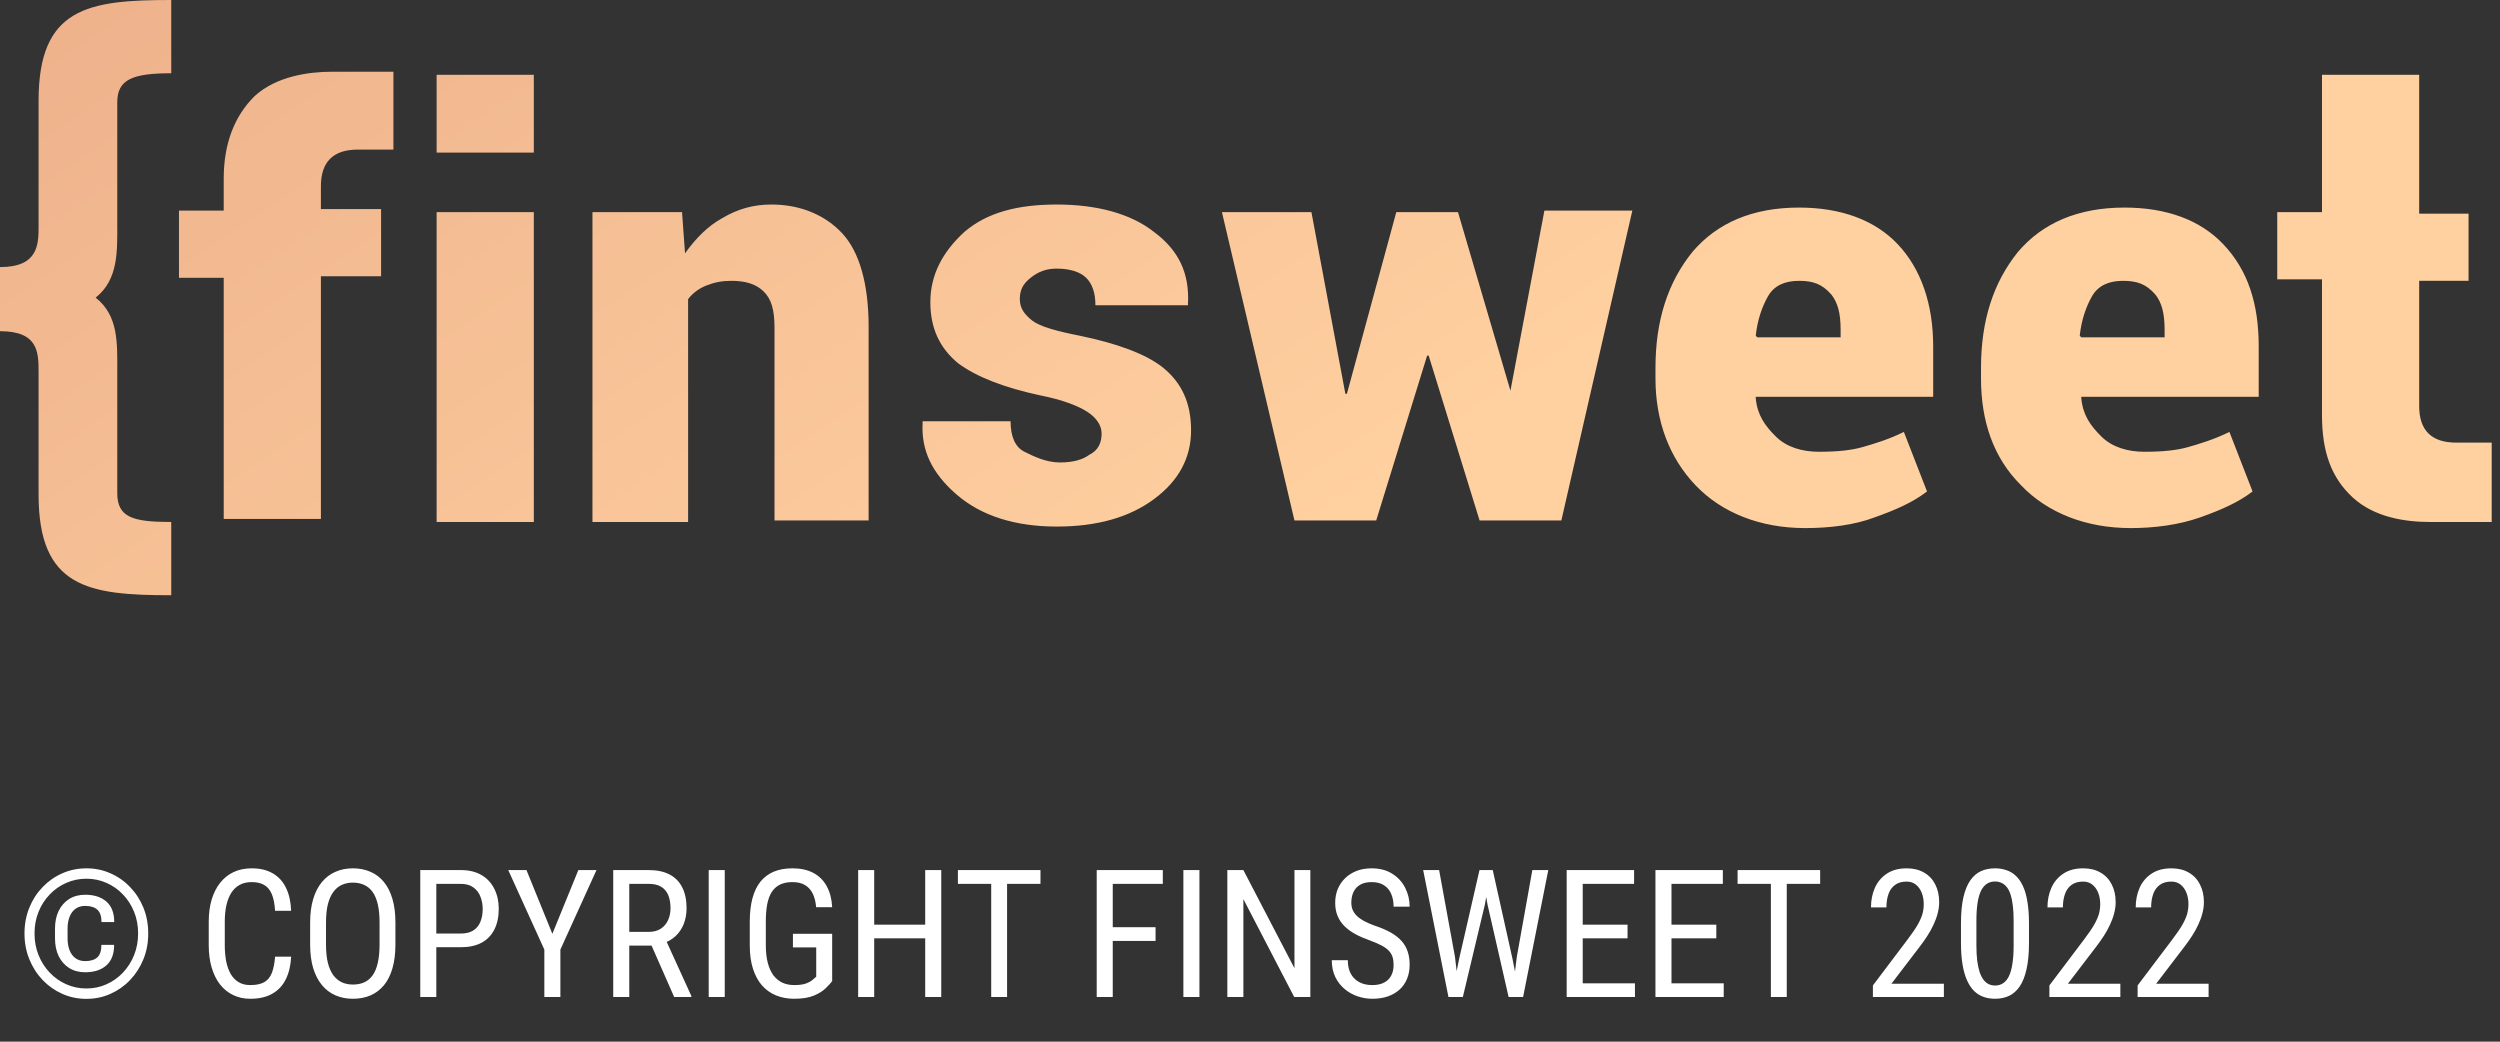 <svg width="168" height="70" viewBox="0 0 168 70" fill="none" xmlns="http://www.w3.org/2000/svg">
<rect x="0" y="0" width="168" height="70" fill="#333333" stroke="none"/>
<path d="M162.569 5.026V14.359H165.887V18.872H162.569V27.282C162.569 28.103 162.776 28.718 163.191 29.128C163.606 29.538 164.228 29.744 165.058 29.744C165.472 29.744 167.442 29.744 167.442 29.744V35.077C167.442 35.077 163.813 35.077 163.295 35.077C161.636 35.077 159.563 34.769 158.111 33.436C156.659 32.102 156.038 30.359 156.038 27.897V18.769H153.031V14.256H156.038V5.026H162.569ZM143.181 35.487C140.175 35.487 137.582 34.462 135.82 32.615C133.954 30.769 133.124 28.308 133.124 25.436V24.718C133.124 21.538 133.954 18.974 135.612 16.923C137.271 14.974 139.656 13.949 142.766 13.949C145.566 13.949 147.847 14.769 149.402 16.41C151.061 18.154 151.786 20.41 151.786 23.282V26.667H139.864V26.769C139.967 27.897 140.486 28.615 141.212 29.333C141.937 30.051 142.974 30.359 144.114 30.359C145.359 30.359 146.291 30.256 147.017 30.051C147.743 29.846 148.78 29.538 149.817 29.026L151.372 33.026C150.438 33.744 149.298 34.256 147.847 34.769C146.396 35.282 144.737 35.487 143.181 35.487ZM142.663 18.872C141.73 18.872 141.004 19.18 140.589 19.897C140.175 20.615 139.864 21.538 139.759 22.564L139.864 22.667H145.462V22.154C145.462 21.026 145.254 20.308 144.84 19.795C144.218 19.077 143.596 18.872 142.663 18.872ZM121.305 35.487C118.298 35.487 115.706 34.462 113.944 32.615C112.181 30.769 111.248 28.308 111.248 25.436V24.718C111.248 21.538 112.077 18.974 113.736 16.923C115.395 14.974 117.78 13.949 120.89 13.949C123.69 13.949 125.97 14.769 127.526 16.41C129.081 18.051 129.91 20.41 129.91 23.282V26.667H117.987V26.769C118.091 27.897 118.609 28.615 119.335 29.333C120.06 30.051 121.097 30.359 122.238 30.359C123.482 30.359 124.415 30.256 125.141 30.051C125.867 29.846 126.903 29.538 127.94 29.026L129.496 33.026C128.562 33.744 127.422 34.256 125.97 34.769C124.623 35.282 122.964 35.487 121.305 35.487ZM120.89 18.872C119.957 18.872 119.231 19.18 118.817 19.897C118.402 20.615 118.091 21.538 117.987 22.564L118.091 22.667H123.69V22.154C123.69 21.026 123.482 20.308 123.067 19.795C122.445 19.077 121.823 18.872 120.89 18.872ZM101.502 26.256L103.783 14.154H109.692L104.923 34.974H99.428L96.007 23.898H95.903L92.482 34.974H86.987L82.114 14.256H88.128L90.408 26.462H90.512L93.83 14.256H97.977L101.502 26.256ZM74.027 29.128C74.027 28.615 73.716 28.103 73.094 27.692C72.472 27.282 71.435 26.872 69.88 26.564C67.495 26.051 65.629 25.333 64.385 24.41C63.141 23.385 62.519 22.051 62.519 20.308C62.519 18.462 63.348 16.923 64.8 15.59C66.355 14.256 68.428 13.744 71.02 13.744C73.716 13.744 75.997 14.359 77.552 15.59C79.211 16.82 79.937 18.359 79.833 20.41V20.513H73.612C73.612 19.692 73.405 19.077 72.99 18.667C72.576 18.256 71.85 18.051 71.02 18.051C70.295 18.051 69.776 18.256 69.258 18.667C68.74 19.077 68.532 19.487 68.532 20.102C68.532 20.718 68.843 21.128 69.361 21.538C69.88 21.949 71.02 22.256 72.576 22.564C75.064 23.077 77.034 23.795 78.174 24.718C79.418 25.744 80.04 27.077 80.04 28.923C80.04 30.769 79.211 32.308 77.552 33.538C75.893 34.769 73.716 35.385 71.02 35.385C68.221 35.385 65.94 34.667 64.281 33.231C62.622 31.795 61.897 30.256 62 28.41V28.308H67.91C67.91 29.333 68.221 30.051 68.843 30.359C69.466 30.667 70.295 31.077 71.228 31.077C72.16 31.077 72.783 30.872 73.198 30.564C73.819 30.256 74.027 29.744 74.027 29.128ZM45.826 14.154L46.034 17.026C46.759 16 47.589 15.18 48.522 14.667C49.559 14.051 50.596 13.744 51.84 13.744C53.81 13.744 55.468 14.461 56.609 15.692C57.749 16.923 58.371 19.077 58.371 21.949V34.974H52.047V22.051C52.047 20.82 51.84 20.102 51.321 19.59C50.803 19.077 50.077 18.872 49.144 18.872C48.522 18.872 48.004 18.974 47.485 19.18C46.967 19.385 46.552 19.692 46.241 20.102V35.077H39.813V14.256H45.826V14.154ZM35.873 10.256H29.341V5.026H35.873V10.256ZM35.873 35.077H29.341V14.256H35.873V35.077ZM15.034 35.077V18.667H12.027V14.154H15.034V12C15.034 9.641 15.759 7.795 17.107 6.462C18.559 5.128 20.736 4.821 22.291 4.821C22.809 4.821 26.438 4.821 26.438 4.821V10.051C26.438 10.051 24.468 10.051 24.054 10.051C23.224 10.051 22.602 10.256 22.187 10.667C21.773 11.077 21.565 11.692 21.565 12.513V14.051H25.609V18.564H21.565V34.872H15.034V35.077ZM2.592 6.769C2.592 0.513 5.91 0 11.508 0V4.923C8.916 4.923 7.88 5.333 7.88 6.872V14.974C7.88 16.82 7.983 18.769 6.428 20C7.983 21.231 7.88 23.077 7.88 25.026V33.128C7.88 34.769 8.916 35.077 11.508 35.077V40C5.91 40 2.592 39.487 2.592 33.231V25.026C2.592 23.692 2.592 22.256 0 22.256V20.102V17.949C2.592 17.949 2.592 16.41 2.592 15.18V6.769Z" fill="url(#paint0_linear_902_43)"/>
<path d="M6.814 63.496H7.67C7.67 64.109 7.494 64.57 7.143 64.879C6.795 65.184 6.322 65.336 5.725 65.336C5.311 65.336 4.951 65.24 4.646 65.049C4.346 64.857 4.111 64.592 3.943 64.252C3.779 63.912 3.697 63.518 3.697 63.068V62.395C3.697 61.945 3.779 61.551 3.943 61.211C4.111 60.871 4.346 60.605 4.646 60.414C4.951 60.223 5.311 60.127 5.725 60.127C6.322 60.127 6.797 60.279 7.148 60.584C7.5 60.889 7.676 61.348 7.676 61.961H6.82C6.82 61.574 6.727 61.297 6.539 61.129C6.355 60.961 6.084 60.877 5.725 60.877C5.467 60.877 5.25 60.941 5.074 61.07C4.898 61.199 4.766 61.379 4.676 61.609C4.586 61.836 4.541 62.096 4.541 62.389V63.068C4.541 63.365 4.586 63.629 4.676 63.859C4.766 64.086 4.898 64.264 5.074 64.393C5.25 64.522 5.467 64.586 5.725 64.586C6.084 64.586 6.355 64.502 6.539 64.334C6.723 64.166 6.814 63.887 6.814 63.496ZM2.32 62.728C2.32 63.248 2.41 63.732 2.59 64.182C2.77 64.631 3.02 65.023 3.34 65.359C3.66 65.695 4.031 65.957 4.453 66.144C4.875 66.332 5.326 66.426 5.807 66.426C6.287 66.426 6.736 66.332 7.154 66.144C7.576 65.957 7.945 65.695 8.262 65.359C8.582 65.023 8.832 64.631 9.012 64.182C9.191 63.732 9.281 63.248 9.281 62.728C9.281 62.205 9.191 61.721 9.012 61.275C8.832 60.83 8.582 60.441 8.262 60.109C7.945 59.773 7.576 59.514 7.154 59.33C6.736 59.143 6.287 59.049 5.807 59.049C5.326 59.049 4.875 59.143 4.453 59.33C4.031 59.514 3.66 59.773 3.34 60.109C3.02 60.441 2.77 60.83 2.59 61.275C2.41 61.721 2.32 62.205 2.32 62.728ZM1.646 62.728C1.646 62.107 1.754 61.531 1.969 61C2.184 60.469 2.482 60.006 2.865 59.611C3.248 59.213 3.689 58.904 4.189 58.685C4.693 58.463 5.232 58.352 5.807 58.352C6.381 58.352 6.918 58.463 7.418 58.685C7.922 58.904 8.363 59.213 8.742 59.611C9.125 60.006 9.424 60.469 9.639 61C9.854 61.531 9.961 62.107 9.961 62.728C9.961 63.35 9.854 63.926 9.639 64.457C9.424 64.988 9.125 65.455 8.742 65.857C8.363 66.256 7.922 66.566 7.418 66.789C6.918 67.012 6.381 67.123 5.807 67.123C5.232 67.123 4.693 67.012 4.189 66.789C3.689 66.566 3.248 66.256 2.865 65.857C2.482 65.455 2.184 64.988 1.969 64.457C1.754 63.926 1.646 63.35 1.646 62.728ZM18.486 64.287H19.564C19.537 64.873 19.418 65.379 19.207 65.805C19 66.227 18.697 66.551 18.299 66.777C17.904 67.004 17.41 67.117 16.816 67.117C16.391 67.117 16.006 67.033 15.662 66.865C15.318 66.697 15.023 66.457 14.777 66.144C14.535 65.828 14.35 65.449 14.221 65.008C14.092 64.566 14.027 64.07 14.027 63.52V61.943C14.027 61.397 14.092 60.902 14.221 60.461C14.354 60.02 14.543 59.643 14.789 59.33C15.039 59.014 15.342 58.772 15.697 58.603C16.057 58.435 16.463 58.352 16.916 58.352C17.471 58.352 17.939 58.463 18.322 58.685C18.709 58.904 19.006 59.227 19.213 59.652C19.424 60.074 19.541 60.592 19.564 61.205H18.486C18.459 60.756 18.389 60.391 18.275 60.109C18.162 59.824 17.994 59.615 17.771 59.482C17.553 59.346 17.268 59.277 16.916 59.277C16.604 59.277 16.332 59.34 16.102 59.465C15.875 59.59 15.688 59.77 15.539 60.004C15.395 60.234 15.285 60.514 15.211 60.842C15.141 61.166 15.105 61.529 15.105 61.932V63.52C15.105 63.895 15.135 64.244 15.193 64.568C15.256 64.893 15.354 65.178 15.486 65.424C15.623 65.666 15.801 65.856 16.02 65.992C16.238 66.129 16.504 66.197 16.816 66.197C17.211 66.197 17.523 66.133 17.754 66.004C17.984 65.875 18.154 65.67 18.264 65.389C18.377 65.107 18.451 64.74 18.486 64.287ZM26.572 61.996V63.478C26.572 64.08 26.506 64.609 26.373 65.066C26.244 65.519 26.055 65.898 25.805 66.203C25.555 66.508 25.254 66.736 24.902 66.889C24.551 67.041 24.154 67.117 23.713 67.117C23.287 67.117 22.898 67.041 22.547 66.889C22.195 66.736 21.893 66.508 21.639 66.203C21.385 65.898 21.188 65.519 21.047 65.066C20.91 64.609 20.842 64.08 20.842 63.478V61.996C20.842 61.395 20.91 60.867 21.047 60.414C21.184 59.957 21.379 59.576 21.633 59.272C21.887 58.967 22.189 58.738 22.541 58.586C22.893 58.43 23.281 58.352 23.707 58.352C24.148 58.352 24.545 58.43 24.896 58.586C25.252 58.738 25.553 58.967 25.799 59.272C26.049 59.576 26.24 59.957 26.373 60.414C26.506 60.867 26.572 61.395 26.572 61.996ZM25.506 63.478V61.984C25.506 61.516 25.467 61.113 25.389 60.777C25.311 60.438 25.195 60.16 25.043 59.945C24.891 59.73 24.703 59.572 24.48 59.471C24.258 59.365 24 59.312 23.707 59.312C23.43 59.312 23.18 59.365 22.957 59.471C22.738 59.572 22.551 59.73 22.395 59.945C22.238 60.16 22.117 60.438 22.031 60.777C21.949 61.113 21.908 61.516 21.908 61.984V63.478C21.908 63.951 21.949 64.357 22.031 64.697C22.117 65.033 22.238 65.311 22.395 65.529C22.555 65.744 22.746 65.904 22.969 66.01C23.191 66.111 23.439 66.162 23.713 66.162C24.006 66.162 24.264 66.111 24.486 66.01C24.713 65.904 24.9 65.744 25.049 65.529C25.201 65.311 25.314 65.033 25.389 64.697C25.467 64.357 25.506 63.951 25.506 63.478ZM30.961 63.654H29.098V62.734H30.961C31.312 62.734 31.596 62.664 31.811 62.523C32.029 62.383 32.188 62.188 32.285 61.938C32.387 61.688 32.438 61.402 32.438 61.082C32.438 60.789 32.387 60.514 32.285 60.256C32.188 59.998 32.029 59.791 31.811 59.635C31.596 59.475 31.312 59.395 30.961 59.395H29.32V67H28.242V58.469H30.961C31.512 58.469 31.977 58.58 32.355 58.803C32.734 59.025 33.022 59.334 33.217 59.728C33.416 60.119 33.516 60.566 33.516 61.07C33.516 61.617 33.416 62.084 33.217 62.471C33.022 62.857 32.734 63.152 32.355 63.355C31.977 63.555 31.512 63.654 30.961 63.654ZM35.379 58.469L37.119 62.752L38.865 58.469H40.084L37.658 63.812V67H36.58V63.812L34.154 58.469H35.379ZM41.209 58.469H43.594C44.148 58.469 44.613 58.566 44.988 58.762C45.367 58.957 45.652 59.246 45.844 59.629C46.039 60.008 46.137 60.475 46.137 61.029C46.137 61.42 46.072 61.777 45.943 62.102C45.815 62.422 45.627 62.695 45.381 62.922C45.135 63.145 44.836 63.31 44.484 63.42L44.191 63.543H42.065L42.053 62.623H43.582C43.91 62.623 44.184 62.553 44.402 62.412C44.621 62.268 44.785 62.074 44.895 61.832C45.004 61.59 45.059 61.322 45.059 61.029C45.059 60.701 45.01 60.414 44.912 60.168C44.815 59.922 44.658 59.732 44.443 59.6C44.232 59.463 43.949 59.395 43.594 59.395H42.287V67H41.209V58.469ZM45.305 67L43.605 63.133L44.725 63.127L46.459 66.93V67H45.305ZM48.703 58.469V67H47.625V58.469H48.703ZM55.922 62.752V65.934C55.828 66.059 55.685 66.215 55.494 66.402C55.307 66.59 55.043 66.756 54.703 66.9C54.363 67.045 53.918 67.117 53.367 67.117C52.926 67.117 52.522 67.043 52.154 66.894C51.791 66.746 51.477 66.523 51.211 66.227C50.949 65.926 50.746 65.553 50.602 65.107C50.457 64.658 50.385 64.133 50.385 63.531V61.932C50.385 61.334 50.445 60.81 50.566 60.361C50.688 59.912 50.867 59.539 51.105 59.242C51.348 58.945 51.647 58.723 52.002 58.574C52.361 58.426 52.779 58.352 53.256 58.352C53.807 58.352 54.275 58.455 54.662 58.662C55.049 58.869 55.348 59.168 55.559 59.559C55.773 59.949 55.895 60.418 55.922 60.965H54.844C54.816 60.613 54.742 60.312 54.621 60.062C54.5 59.809 54.328 59.615 54.105 59.482C53.883 59.346 53.6 59.277 53.256 59.277C52.928 59.277 52.65 59.332 52.424 59.441C52.197 59.551 52.012 59.715 51.867 59.934C51.727 60.152 51.623 60.428 51.557 60.76C51.494 61.092 51.463 61.478 51.463 61.92V63.531C51.463 63.984 51.508 64.379 51.598 64.715C51.688 65.051 51.815 65.328 51.978 65.547C52.147 65.766 52.348 65.93 52.582 66.039C52.816 66.144 53.08 66.197 53.373 66.197C53.705 66.197 53.967 66.162 54.158 66.092C54.35 66.022 54.496 65.941 54.598 65.852C54.703 65.762 54.787 65.689 54.85 65.635V63.666H53.285V62.752H55.922ZM62.297 62.137V63.057H58.6V62.137H62.297ZM58.746 58.469V67H57.668V58.469H58.746ZM63.252 58.469V67H62.174V58.469H63.252ZM67.676 58.469V67H66.609V58.469H67.676ZM69.92 58.469V59.395H64.371V58.469H69.92ZM74.777 58.469V67H73.699V58.469H74.777ZM77.654 62.307V63.232H74.572V62.307H77.654ZM78.141 58.469V59.395H74.572V58.469H78.141ZM80.602 58.469V67H79.523V58.469H80.602ZM88.055 58.469V67H86.971L83.555 60.42V67H82.477V58.469H83.555L86.988 65.066V58.469H88.055ZM93.65 64.844C93.65 64.644 93.627 64.469 93.58 64.316C93.533 64.16 93.451 64.019 93.334 63.895C93.217 63.77 93.053 63.65 92.842 63.537C92.631 63.424 92.363 63.309 92.039 63.191C91.688 63.066 91.369 62.928 91.084 62.775C90.799 62.619 90.555 62.441 90.352 62.242C90.152 62.043 89.998 61.815 89.889 61.557C89.779 61.299 89.725 61.004 89.725 60.672C89.725 60.34 89.781 60.033 89.894 59.752C90.012 59.471 90.176 59.227 90.387 59.02C90.602 58.809 90.859 58.645 91.16 58.527C91.461 58.41 91.797 58.352 92.168 58.352C92.723 58.352 93.189 58.475 93.568 58.721C93.951 58.963 94.24 59.281 94.436 59.676C94.631 60.066 94.728 60.484 94.728 60.93H93.65C93.65 60.609 93.598 60.326 93.492 60.08C93.391 59.83 93.231 59.635 93.012 59.494C92.797 59.35 92.516 59.277 92.168 59.277C91.856 59.277 91.598 59.338 91.394 59.459C91.195 59.58 91.047 59.744 90.949 59.951C90.856 60.158 90.809 60.395 90.809 60.66C90.809 60.84 90.84 61.004 90.902 61.152C90.965 61.297 91.061 61.432 91.189 61.557C91.322 61.682 91.486 61.797 91.682 61.902C91.881 62.008 92.115 62.109 92.385 62.207C92.803 62.344 93.16 62.496 93.457 62.664C93.754 62.832 93.996 63.022 94.184 63.232C94.371 63.44 94.508 63.676 94.594 63.941C94.684 64.203 94.728 64.5 94.728 64.832C94.728 65.18 94.67 65.494 94.553 65.775C94.439 66.057 94.273 66.297 94.055 66.496C93.836 66.695 93.572 66.85 93.264 66.959C92.955 67.064 92.607 67.117 92.221 67.117C91.885 67.117 91.555 67.062 91.231 66.953C90.91 66.844 90.619 66.68 90.357 66.461C90.096 66.242 89.887 65.973 89.731 65.652C89.574 65.328 89.496 64.953 89.496 64.527H90.574C90.574 64.82 90.617 65.072 90.703 65.283C90.789 65.49 90.908 65.662 91.061 65.799C91.213 65.936 91.387 66.037 91.582 66.103C91.781 66.166 91.994 66.197 92.221 66.197C92.533 66.197 92.795 66.143 93.006 66.033C93.221 65.924 93.381 65.768 93.486 65.564C93.596 65.361 93.65 65.121 93.65 64.844ZM98.057 64.422L99.422 58.469H100.189L99.785 60.783L98.303 67H97.535L98.057 64.422ZM96.709 58.469L97.775 64.305L98.092 67H97.336L95.637 58.469H96.709ZM101.93 64.299L102.973 58.469H104.045L102.352 67H101.596L101.93 64.299ZM100.312 58.469L101.637 64.422L102.146 67H101.379L99.961 60.783L99.557 58.469H100.312ZM109.869 66.08V67H106.166V66.08H109.869ZM106.359 58.469V67H105.281V58.469H106.359ZM109.371 62.137V63.057H106.166V62.137H109.371ZM109.811 58.469V59.395H106.166V58.469H109.811ZM115.834 66.08V67H112.131V66.08H115.834ZM112.324 58.469V67H111.246V58.469H112.324ZM115.336 62.137V63.057H112.131V62.137H115.336ZM115.775 58.469V59.395H112.131V58.469H115.775ZM120.07 58.469V67H119.004V58.469H120.07ZM122.314 58.469V59.395H116.766V58.469H122.314ZM130.629 66.109V67H125.859V66.221L128.209 63.109C128.498 62.727 128.719 62.402 128.871 62.137C129.023 61.867 129.129 61.627 129.188 61.416C129.246 61.201 129.275 60.982 129.275 60.76C129.275 60.478 129.23 60.225 129.141 59.998C129.051 59.768 128.92 59.584 128.748 59.447C128.576 59.31 128.369 59.242 128.127 59.242C127.811 59.242 127.551 59.316 127.348 59.465C127.148 59.609 127.002 59.812 126.908 60.074C126.814 60.336 126.768 60.637 126.768 60.977H125.73C125.73 60.496 125.818 60.057 125.994 59.658C126.174 59.26 126.441 58.943 126.797 58.709C127.152 58.471 127.596 58.352 128.127 58.352C128.584 58.352 128.975 58.447 129.299 58.639C129.627 58.826 129.877 59.092 130.049 59.435C130.225 59.775 130.312 60.174 130.312 60.631C130.312 60.881 130.277 61.135 130.207 61.393C130.141 61.647 130.047 61.9 129.926 62.154C129.809 62.408 129.67 62.658 129.51 62.904C129.35 63.15 129.178 63.393 128.994 63.631L127.102 66.109H130.629ZM136.348 62.055V63.355C136.348 64.055 136.293 64.644 136.184 65.125C136.078 65.606 135.926 65.992 135.727 66.285C135.527 66.578 135.287 66.791 135.006 66.924C134.729 67.053 134.416 67.117 134.068 67.117C133.795 67.117 133.539 67.076 133.301 66.994C133.066 66.912 132.855 66.781 132.668 66.602C132.48 66.418 132.32 66.18 132.188 65.887C132.055 65.594 131.953 65.238 131.883 64.82C131.812 64.402 131.777 63.914 131.777 63.355V62.055C131.777 61.355 131.832 60.77 131.941 60.297C132.051 59.824 132.205 59.445 132.404 59.16C132.607 58.871 132.848 58.664 133.125 58.539C133.406 58.414 133.719 58.352 134.062 58.352C134.34 58.352 134.596 58.393 134.83 58.475C135.068 58.553 135.279 58.68 135.463 58.855C135.65 59.027 135.811 59.258 135.943 59.547C136.076 59.832 136.176 60.182 136.242 60.596C136.312 61.01 136.348 61.496 136.348 62.055ZM135.316 63.531V61.873C135.316 61.49 135.299 61.154 135.264 60.865C135.229 60.572 135.178 60.322 135.111 60.115C135.045 59.908 134.959 59.74 134.854 59.611C134.752 59.482 134.635 59.389 134.502 59.33C134.369 59.268 134.223 59.236 134.062 59.236C133.863 59.236 133.686 59.285 133.529 59.383C133.377 59.477 133.246 59.627 133.137 59.834C133.031 60.041 132.951 60.312 132.896 60.648C132.842 60.984 132.814 61.393 132.814 61.873V63.531C132.814 63.914 132.832 64.252 132.867 64.545C132.906 64.838 132.959 65.092 133.025 65.307C133.096 65.518 133.182 65.691 133.283 65.828C133.385 65.965 133.502 66.066 133.635 66.133C133.768 66.195 133.912 66.227 134.068 66.227C134.275 66.227 134.455 66.176 134.607 66.074C134.764 65.973 134.895 65.814 135 65.6C135.105 65.381 135.184 65.102 135.234 64.762C135.289 64.418 135.316 64.008 135.316 63.531ZM142.488 66.109V67H137.719V66.221L140.068 63.109C140.357 62.727 140.578 62.402 140.73 62.137C140.883 61.867 140.988 61.627 141.047 61.416C141.105 61.201 141.135 60.982 141.135 60.76C141.135 60.478 141.09 60.225 141 59.998C140.91 59.768 140.779 59.584 140.607 59.447C140.436 59.31 140.229 59.242 139.986 59.242C139.67 59.242 139.41 59.316 139.207 59.465C139.008 59.609 138.861 59.812 138.768 60.074C138.674 60.336 138.627 60.637 138.627 60.977H137.59C137.59 60.496 137.678 60.057 137.854 59.658C138.033 59.26 138.301 58.943 138.656 58.709C139.012 58.471 139.455 58.352 139.986 58.352C140.443 58.352 140.834 58.447 141.158 58.639C141.486 58.826 141.736 59.092 141.908 59.435C142.084 59.775 142.172 60.174 142.172 60.631C142.172 60.881 142.137 61.135 142.066 61.393C142 61.647 141.906 61.9 141.785 62.154C141.668 62.408 141.529 62.658 141.369 62.904C141.209 63.15 141.037 63.393 140.854 63.631L138.961 66.109H142.488ZM148.418 66.109V67H143.648V66.221L145.998 63.109C146.287 62.727 146.508 62.402 146.66 62.137C146.812 61.867 146.918 61.627 146.977 61.416C147.035 61.201 147.064 60.982 147.064 60.76C147.064 60.478 147.02 60.225 146.93 59.998C146.84 59.768 146.709 59.584 146.537 59.447C146.365 59.31 146.158 59.242 145.916 59.242C145.6 59.242 145.34 59.316 145.137 59.465C144.938 59.609 144.791 59.812 144.697 60.074C144.604 60.336 144.557 60.637 144.557 60.977H143.52C143.52 60.496 143.607 60.057 143.783 59.658C143.963 59.26 144.23 58.943 144.586 58.709C144.941 58.471 145.385 58.352 145.916 58.352C146.373 58.352 146.764 58.447 147.088 58.639C147.416 58.826 147.666 59.092 147.838 59.435C148.014 59.775 148.102 60.174 148.102 60.631C148.102 60.881 148.066 61.135 147.996 61.393C147.93 61.647 147.836 61.9 147.715 62.154C147.598 62.408 147.459 62.658 147.299 62.904C147.139 63.15 146.967 63.393 146.783 63.631L144.891 66.109H148.418Z" fill="white"/>
<defs>
<linearGradient id="paint0_linear_902_43" x1="-10.411" y1="-75" x2="71.619" y2="47.316" gradientUnits="userSpaceOnUse">
<stop stop-color="#DF9679"/>
<stop offset="1" stop-color="#FFD0A0"/>
</linearGradient>
</defs>
</svg>
